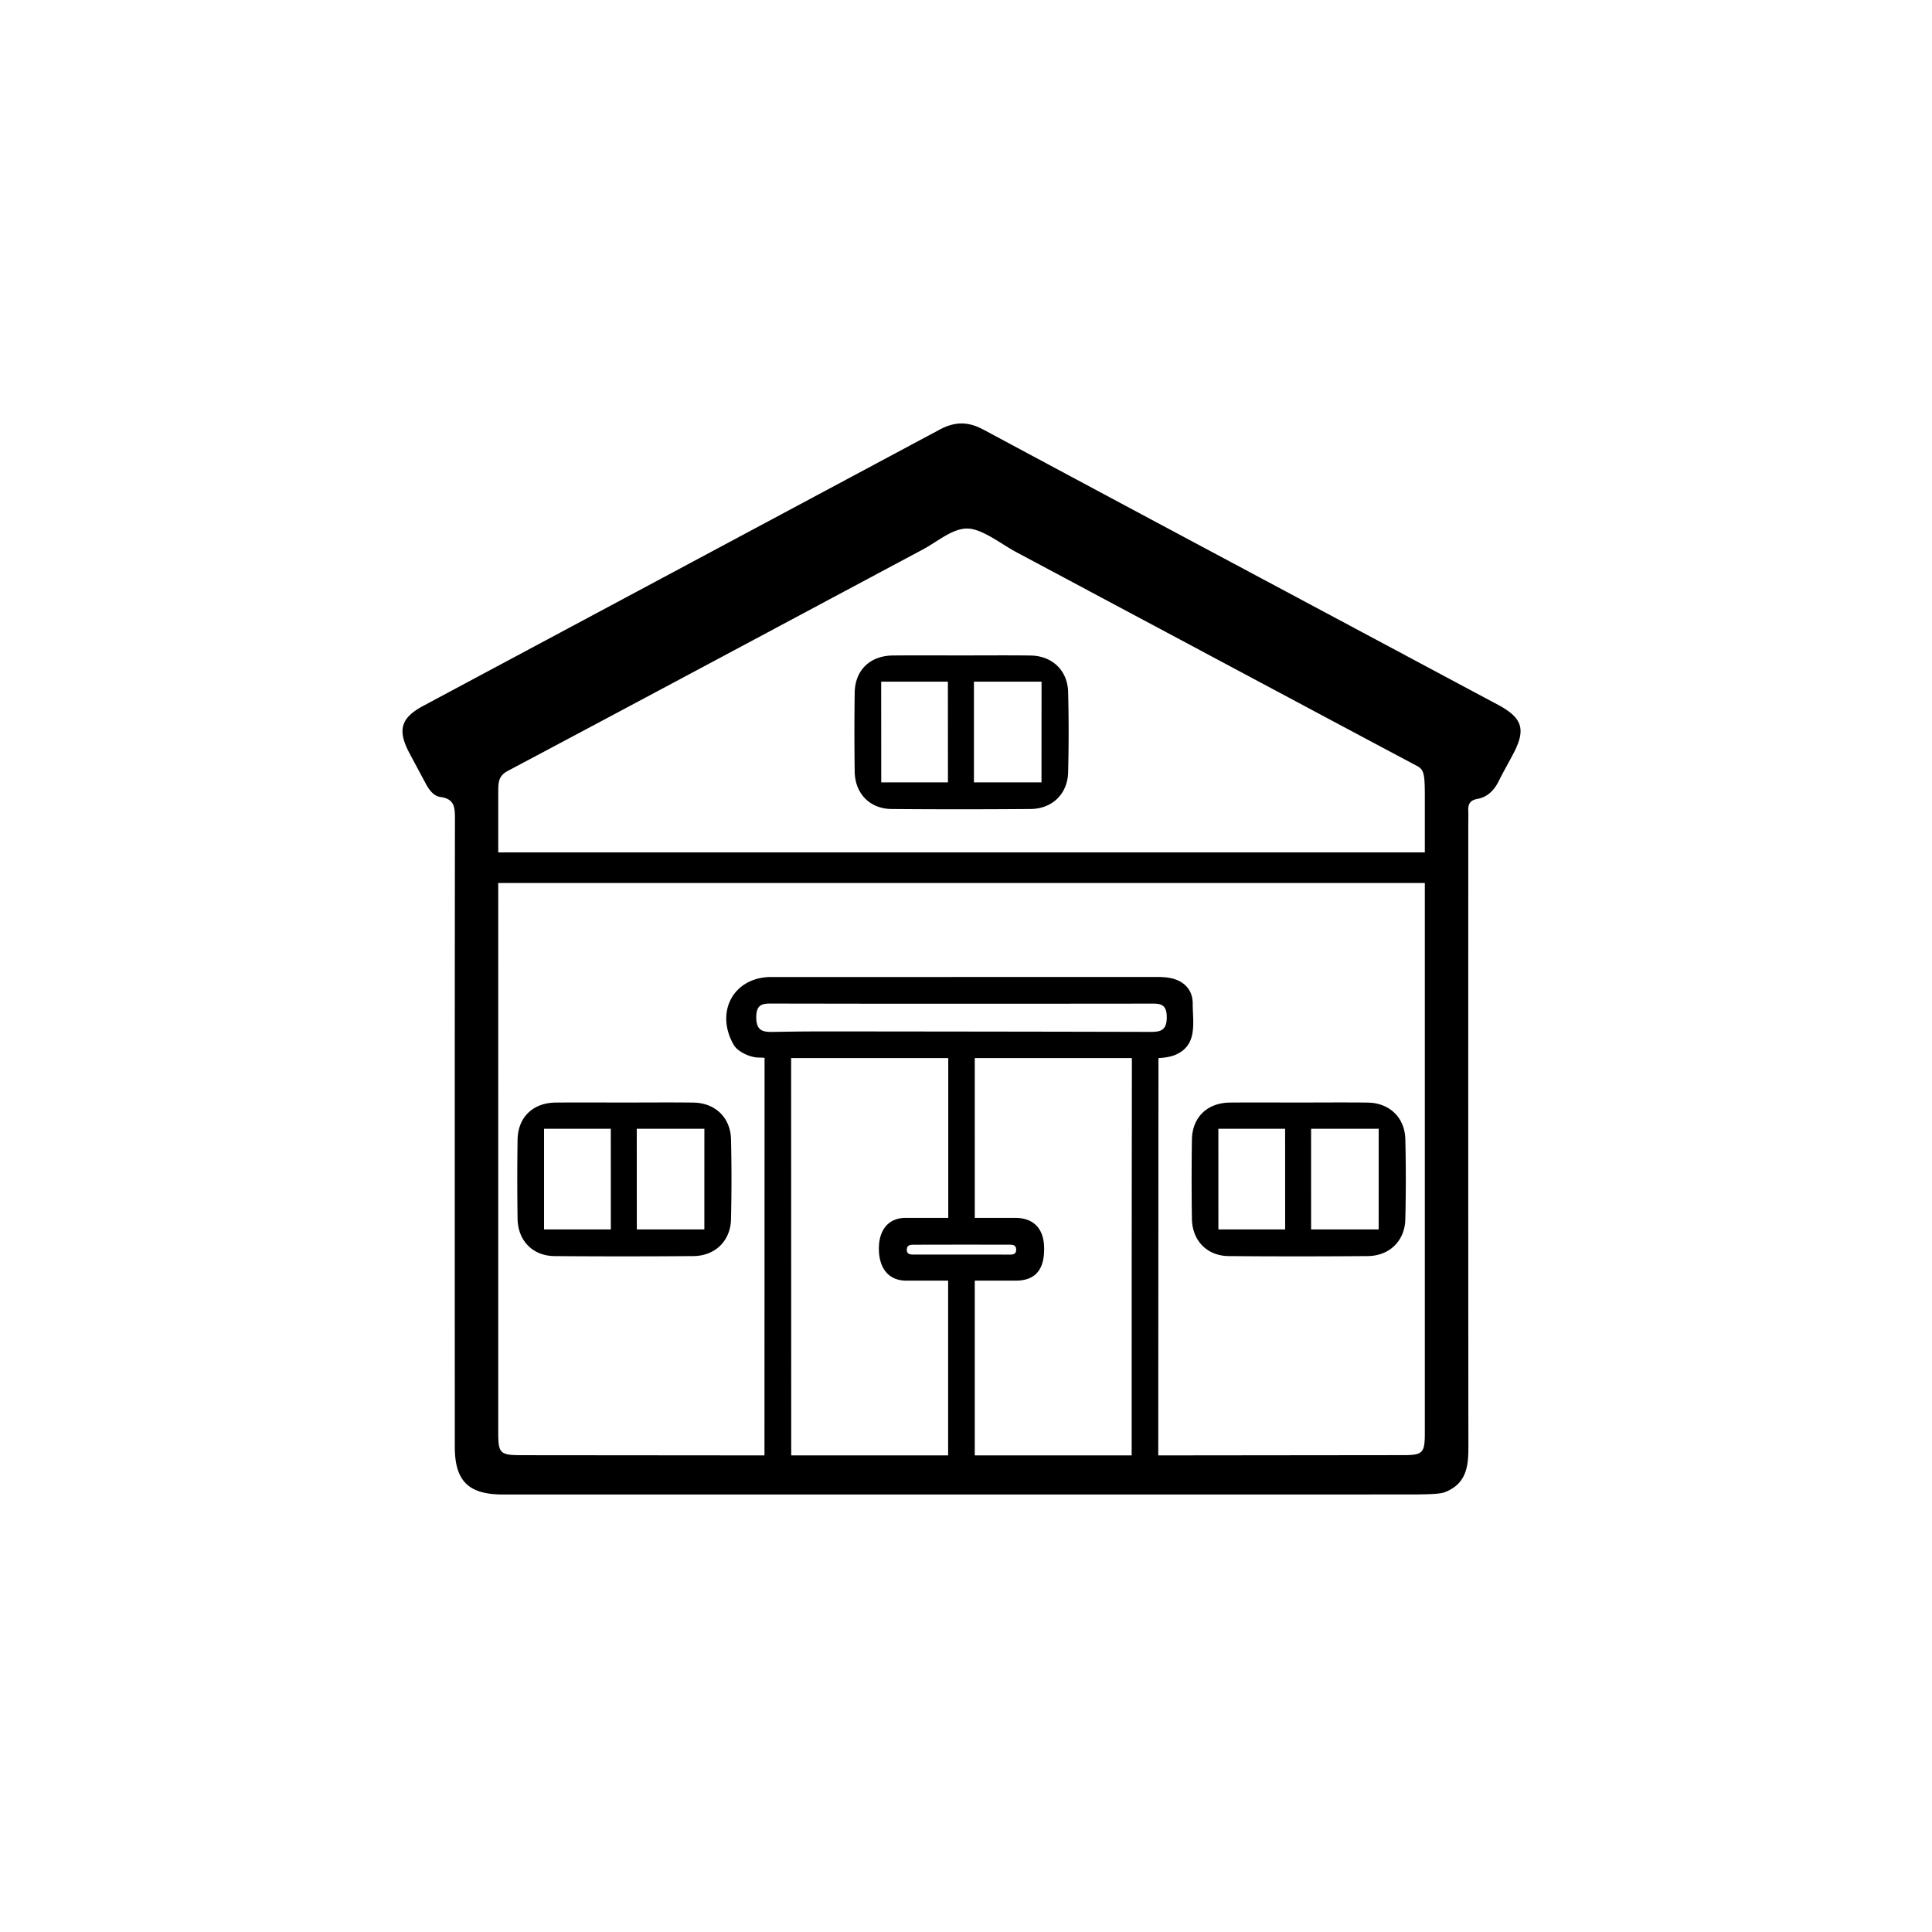 <svg width="96" height="96" viewBox="0 0 96 96" xmlns="http://www.w3.org/2000/svg">
    <path d="M70.799 39.479v2.877H24.757V39.25c.005-.464.064-.726.483-.948 6.982-3.707 13.625-7.268 20.599-10.99.732-.39 1.476-1.05 2.214-1.05.739 0 1.7.774 2.43 1.165l15.478 8.262c1.47.784 2.95 1.573 4.451 2.371.34.18.382.4.387 1.418zm0 4.396V71.19c0 .962-.084 1.102-.95 1.115l-12.296.013.01-19.743.164-.01c.176-.016.46-.056.692-.157 1.107-.486.846-1.598.846-2.544 0-.738-.502-1.195-1.27-1.292a4.06 4.06 0 00-.521-.026l-19.152.001c-1.86 0-2.81 1.72-1.865 3.371.199.349.832.63 1.224.63l.23.007c.092.008.08.02.08.02l-.005 19.743-12.022-.01c-1.093-.001-1.2-.066-1.207-1.066V43.875h46.042zm-13.721 7.399c-5.275-.014-10.547-.018-15.822-.024-.618 0-1.236.002-1.853.01l-1.114.016c-.423-.006-.714-.102-.711-.734.002-.616.29-.672.686-.676l4.88.007h9.337l4.893-.004c.353.013.601.102.602.674.003.722-.379.733-.898.732v-.001zm-.846 21.044h-7.797v-8.683h2.029c1.003 0 1.436-.568 1.418-1.634-.015-.933-.501-1.486-1.446-1.486h-2l-.001-7.94h7.808l-.01 10.144-.001 9.6zm-6.03-9.978l-4.875-.002c-.15-.008-.283-.052-.267-.271.016-.198.174-.217.321-.218l2.373-.004 2.436.002c.15.002.298.028.303.243.004.218-.14.248-.29.25zm-3.09 9.978h-7.797l-.005-19.743h7.808v7.94h-2.114c-.853 0-1.312.592-1.332 1.459-.023 1.02.464 1.66 1.36 1.66h2.08v8.684zm27.325-37.296l-17.05-9.11c-2.84-1.519-5.68-3.04-8.519-4.563-.776-.417-1.43-.406-2.203.012l-25.63 13.711c-1.117.597-1.293 1.195-.706 2.322l.807 1.507c.172.327.393.652.76.703.679.093.71.506.71 1.059-.013 10.408-.009 20.819-.007 31.227 0 1.696.677 2.37 2.377 2.37l45.242-.001c1.036-.007 1.393-.034 1.63-.134.981-.414 1.117-1.203 1.116-2.189-.01-10.314-.007-20.628-.006-30.942l.005-.476-.005-.237c-.015-.3.073-.482.356-.562l.101-.023c.5-.09.827-.425 1.053-.878.232-.468.495-.92.736-1.383.625-1.195.445-1.764-.766-2.413zM35 61.09h-3.357l-.003-5.004H35l-.001 5.004zm-7.966 0v-5.004h3.316l.002 5.004h-3.318zm7.414-6.303c-1.139-.014-2.278-.003-3.416-.003s-2.275-.008-3.414.002c-1.14.01-1.885.73-1.9 1.854-.019 1.304-.019 2.61 0 3.914.014 1.089.75 1.85 1.829 1.86 2.3.02 4.601.018 6.903 0 1.079-.007 1.847-.748 1.873-1.825a82.854 82.854 0 000-3.985c-.026-1.027-.72-1.731-1.715-1.81l-.16-.007zm34.057 6.303h-3.357l-.001-5.004h3.36l-.002 5.004zm-7.964 0l-.001-5.004h3.317l.002 5.004H60.54zm7.414-6.303c-1.139-.014-2.278-.003-3.416-.003-1.14 0-2.277-.008-3.416.002-1.139.01-1.883.73-1.898 1.854-.019 1.304-.019 2.61 0 3.914.014 1.089.748 1.85 1.827 1.86 2.3.02 4.602.018 6.903 0 1.08-.007 1.847-.748 1.875-1.825a82.854 82.854 0 000-3.985c-.026-1.027-.72-1.731-1.715-1.81l-.16-.007zM51.751 38.875h-3.357v-5.004h3.36l-.003 5.004zm-7.963 0l-.003-5.004H47.1l.003 5.004h-3.316zm7.413-6.303c-1.139-.014-2.277-.004-3.416-.004-1.14 0-2.278-.008-3.417.003-1.139.01-1.883.729-1.899 1.853a141.409 141.409 0 000 3.913c.014 1.09.75 1.852 1.83 1.862 2.3.02 4.601.018 6.902 0 1.08-.007 1.848-.748 1.874-1.825a81.148 81.148 0 000-3.986c-.026-1.026-.72-1.73-1.715-1.809l-.159-.007z" fill-rule="evenodd"/>
</svg>
